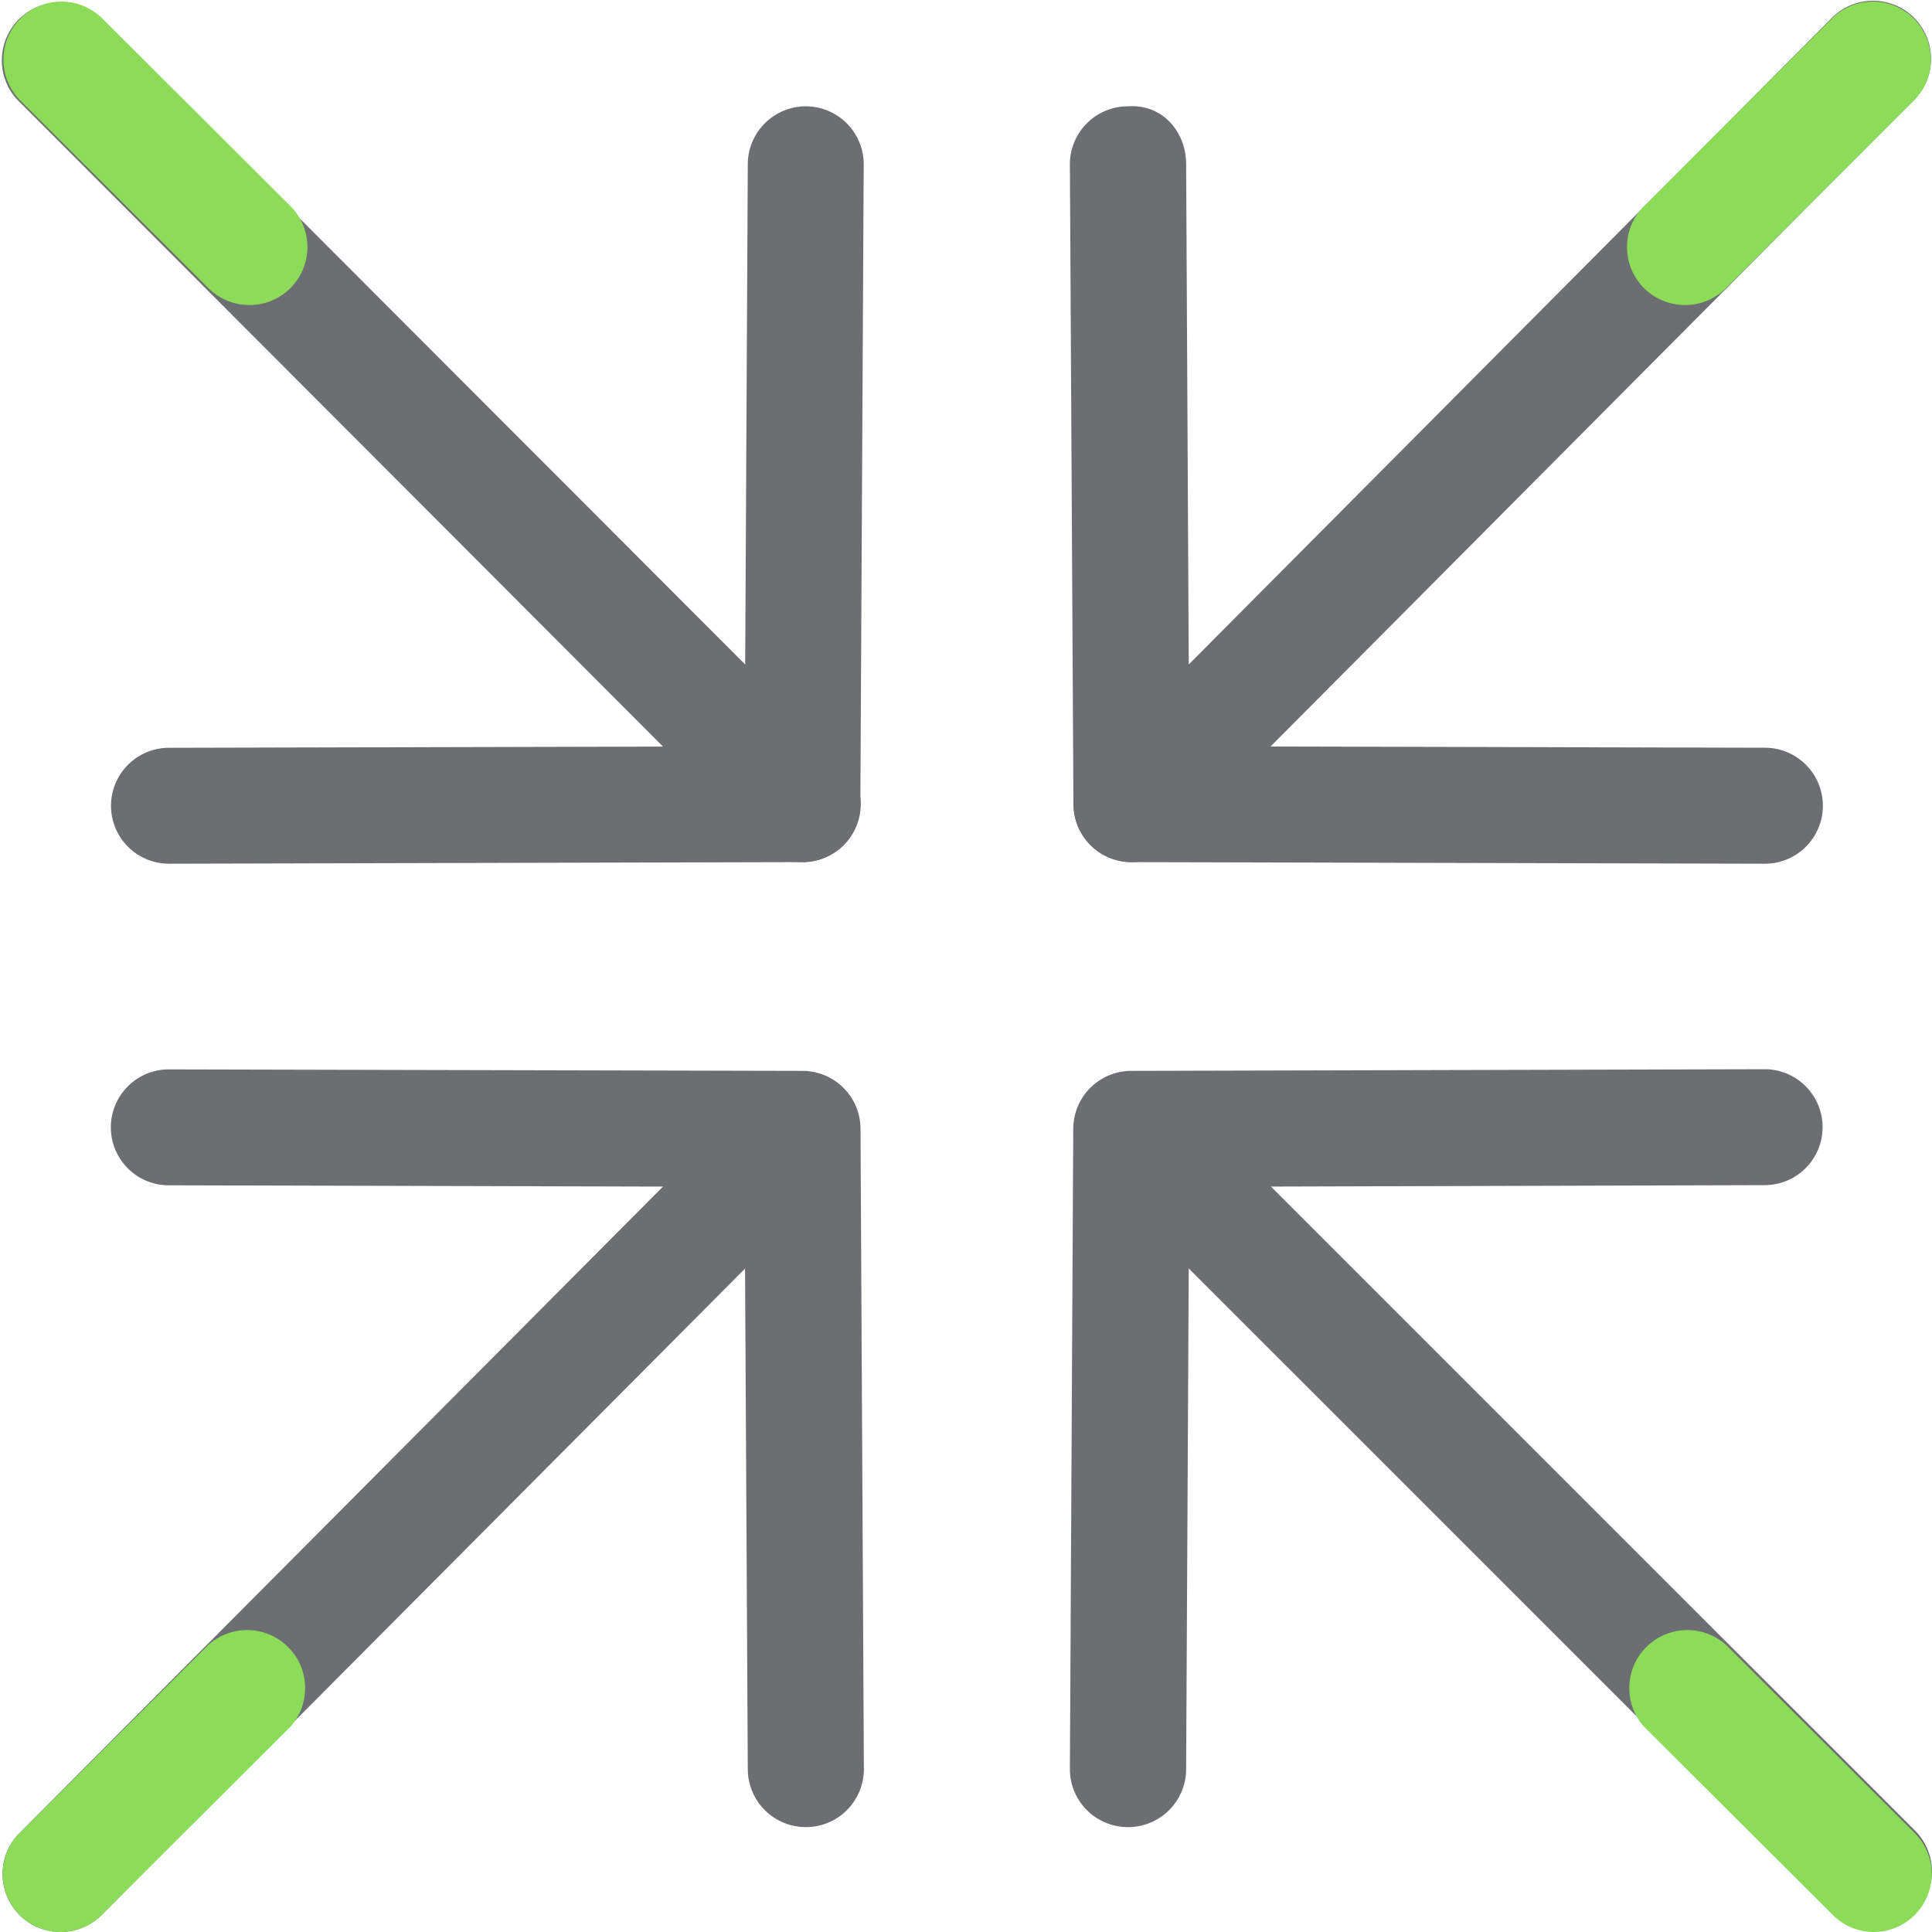 <svg id="Calque_1" data-name="Calque 1" xmlns="http://www.w3.org/2000/svg" viewBox="0 0 350 350"><defs><style>.cls-1{fill:#6d6e71;}.cls-2{fill:#8ddc59;}</style></defs><title>Icons_Hikster_2_colors_V2</title><path class="cls-1" d="M339.47,349.55a10.48,10.48,0,0,1-7.45-3.1L197.5,211.94a10.51,10.51,0,0,1,14.91-14.81L346.93,331.64A10.5,10.5,0,0,1,339.47,349.55Z"/><path class="cls-1" d="M204.35,331h-0.06a10.51,10.51,0,0,1-10.47-10.56l0.61-115.92A10.52,10.52,0,0,1,204.93,194l114.75-.3h0a10.5,10.5,0,1,1,0,21L215.43,215l-0.55,105.5A10.52,10.52,0,0,1,204.35,331Z"/><path class="cls-1" d="M205,156.18a10.5,10.5,0,0,1-7.47-17.89L332,3.1a10.51,10.51,0,0,1,14.94,14.78L212.43,153.07A10.5,10.5,0,0,1,205,156.18Z"/><path class="cls-1" d="M319.71,156.47h0l-114.75-.29a10.52,10.52,0,0,1-10.5-10.44L193.82,29.82a10.51,10.51,0,0,1,10.47-10.56c6.37-.45,10.56,4.66,10.59,10.44l0.55,105.5,104.31,0.26A10.5,10.5,0,1,1,319.71,156.47Z"/><path class="cls-1" d="M145.36,156.18a10.54,10.54,0,0,1-7.45-3.1L3.07,18A10.51,10.51,0,0,1,18,3.23l134.83,135A10.5,10.5,0,0,1,145.36,156.18Z"/><path class="cls-1" d="M30.61,156.47a10.5,10.5,0,1,1,0-21l104.31-.26,0.55-105.5A10.52,10.52,0,0,1,146,19.26H146a10.51,10.51,0,0,1,10.47,10.56l-0.61,115.92a10.52,10.52,0,0,1-10.5,10.44l-114.75.29h0Z"/><path class="cls-1" d="M11,350A10.5,10.5,0,0,1,3.5,332.11l134.38-135a10.51,10.51,0,0,1,14.94,14.78l-134.38,135A10.5,10.5,0,0,1,11,350Z"/><path class="cls-1" d="M146,331a10.52,10.52,0,0,1-10.53-10.44L134.89,215l-104.31-.27a10.5,10.5,0,1,1,0-21h0L145.39,194a10.52,10.52,0,0,1,10.5,10.44l0.61,115.92A10.51,10.51,0,0,1,146,331H146Z"/><path class="cls-2" d="M11,350a10.5,10.5,0,0,1-7.44-17.92L37.74,298A10.51,10.51,0,0,1,52.62,312.8L18.41,346.92A10.49,10.49,0,0,1,11,350Z"/><path class="cls-2" d="M339.47,350a10.49,10.49,0,0,1-7.44-3.08L297.82,312.8A10.51,10.51,0,0,1,312.7,298l34.21,34.12A10.5,10.5,0,0,1,339.47,350Z"/><path class="cls-2" d="M45.18,55.26a10.49,10.49,0,0,1-7.44-3.08L3.53,18.06A10.51,10.51,0,0,1,18.41,3.22L52.62,37.34A10.5,10.5,0,0,1,45.18,55.26Z"/><path class="cls-2" d="M305.26,55.26a10.5,10.5,0,0,1-7.44-17.92L332,3.22a10.51,10.51,0,0,1,14.88,14.84L312.7,52.18A10.49,10.49,0,0,1,305.26,55.26Z"/></svg>